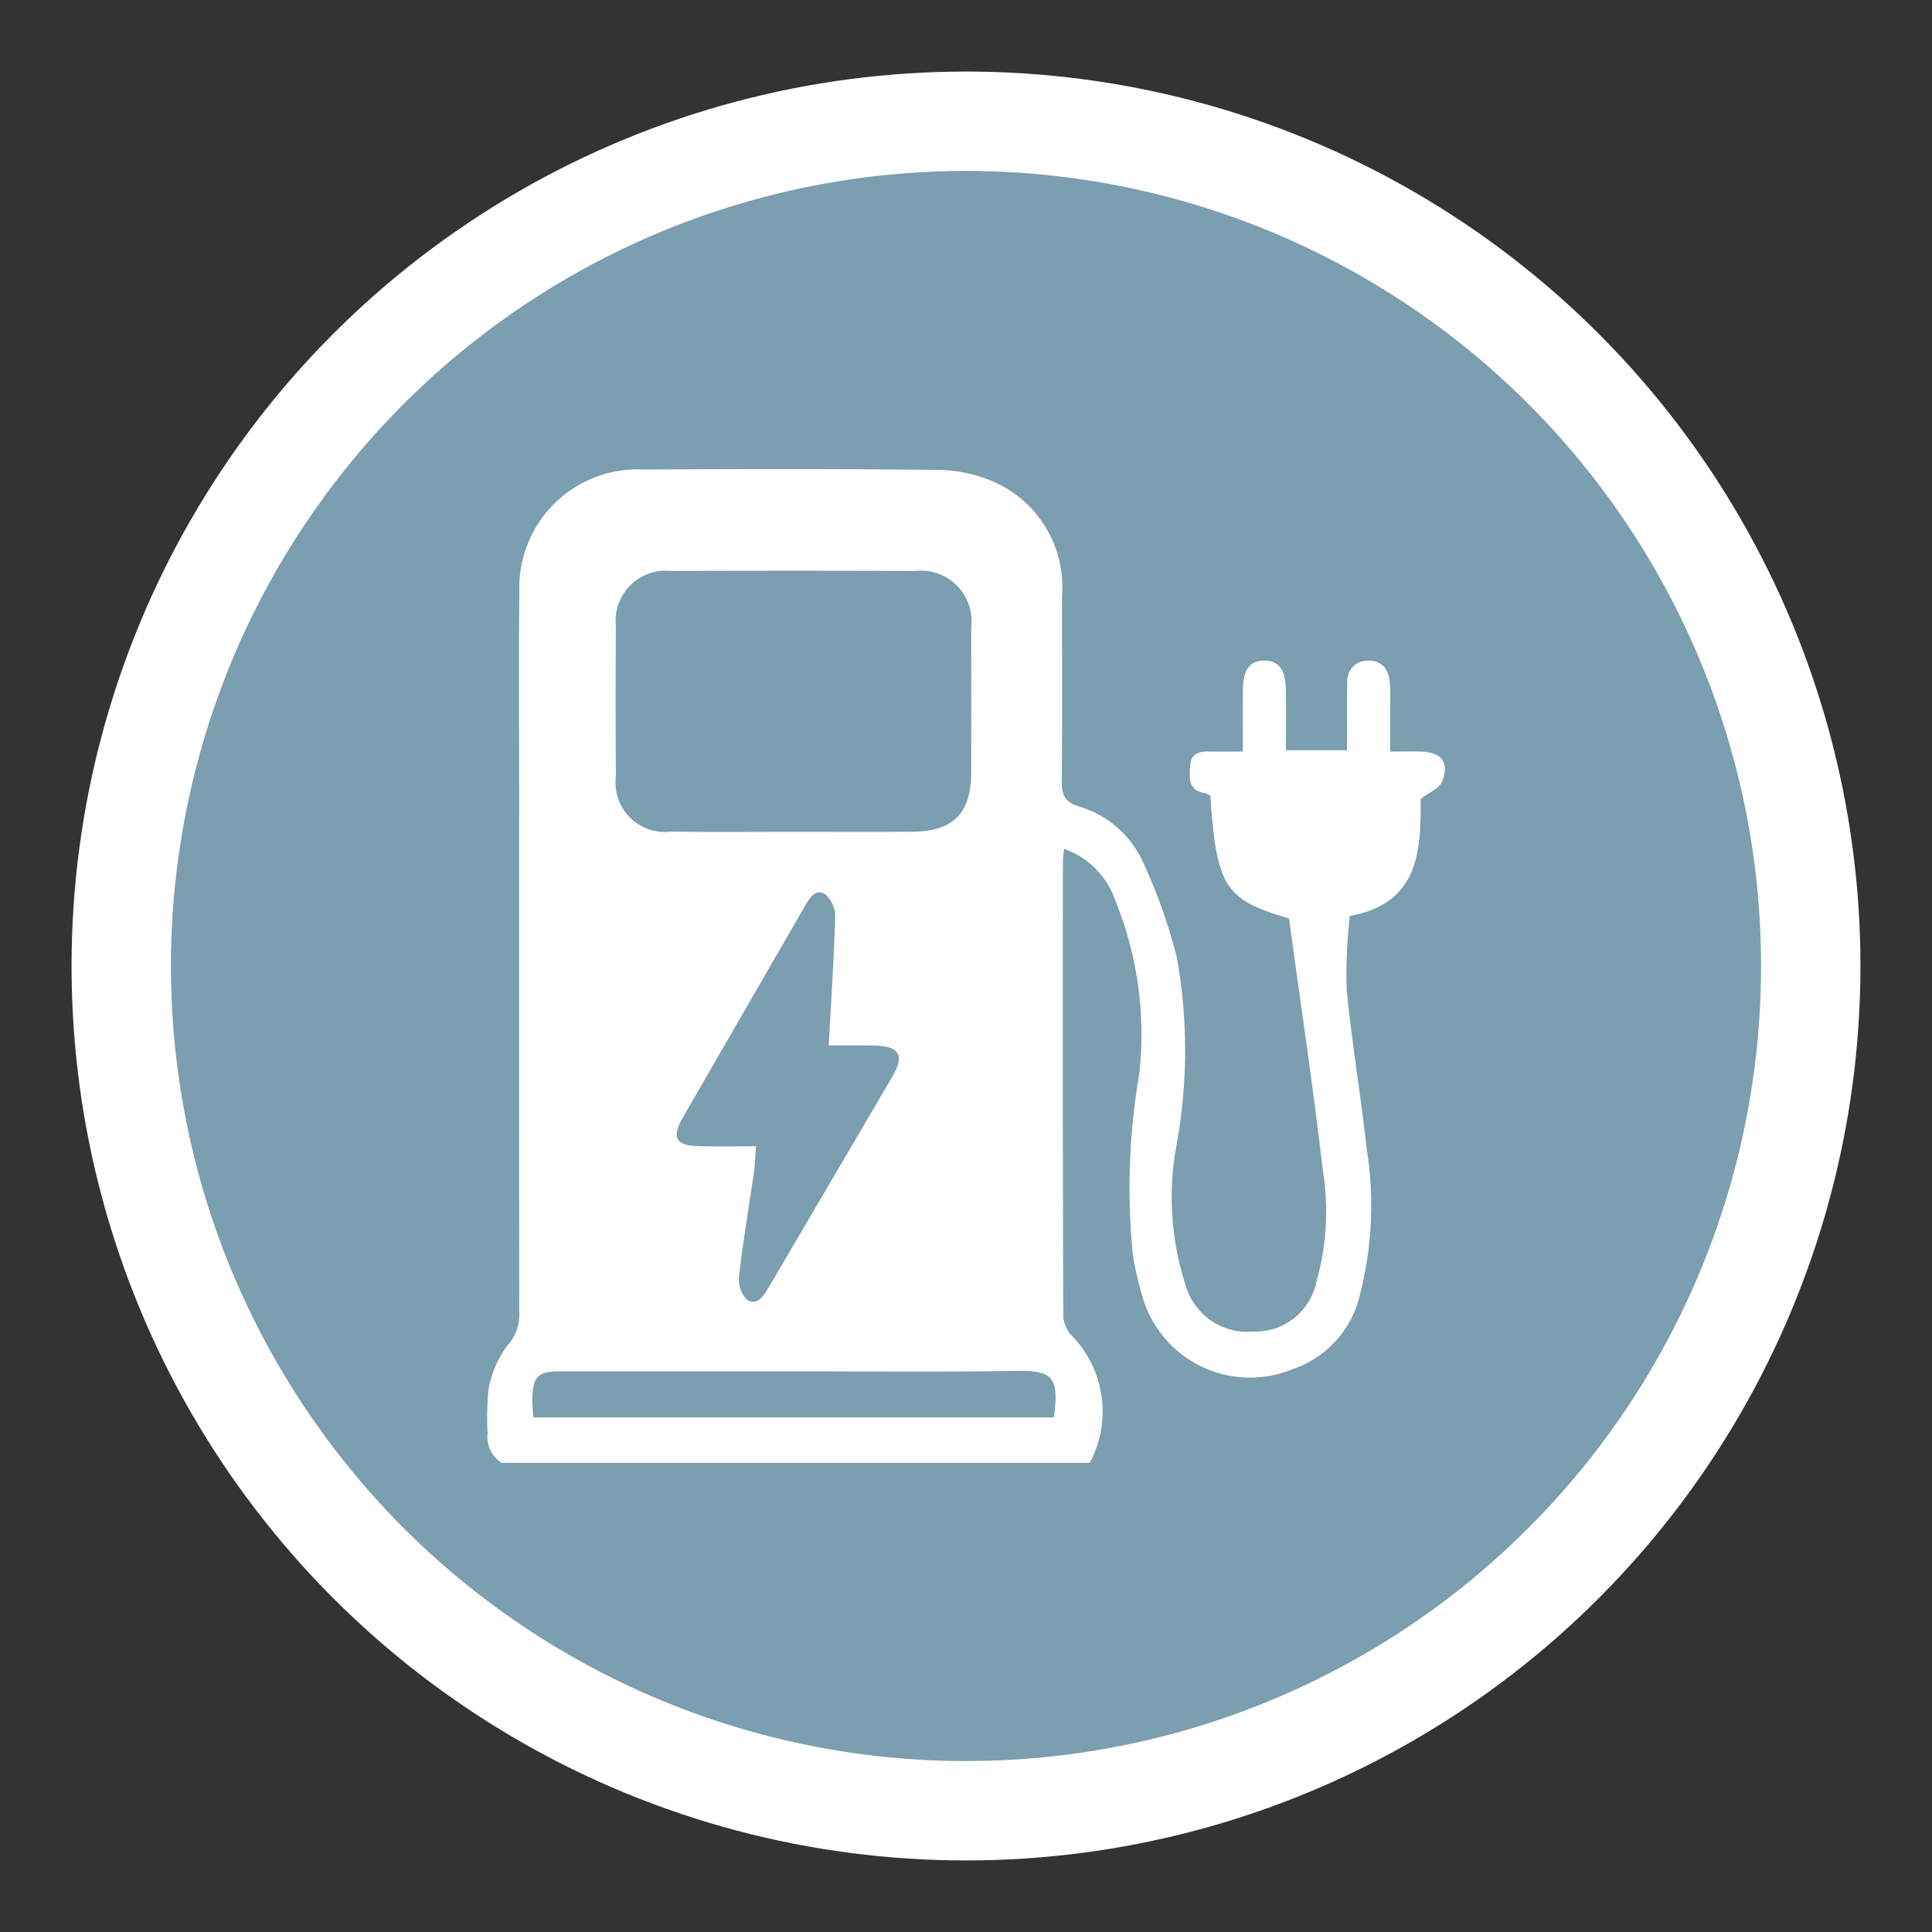 <svg id="Layer_1" data-name="Layer 1" xmlns="http://www.w3.org/2000/svg" width="19.44" height="19.44" viewBox="0 0 19.44 19.44"><rect x="0" y="0" width="19.44" height="19.44" fill="#333333" stroke="none"/><circle cx="9.72" cy="9.72" r="8.5" fill="#7b9eb0" stroke="#fff" stroke-miterlimit="10"/><path d="M10.965,14.72H5.048a.311.311,0,0,1-.142-.298,3.012,3.012,0,0,1,.009-.437,1.043,1.043,0,0,1,.19-.446.454.454,0,0,0,.12-.327q-.003-2.574-.001-5.149c0-.701-.006-1.402.002-2.103A1.191,1.191,0,0,1,6.475,4.724c.986-.004,1.972-.007,2.957.004a1.449,1.449,0,0,1,.57.121A1.157,1.157,0,0,1,10.686,5.999c0.0.621.003,1.242-.002,1.862-.001.133.026.208.17.253a1.025,1.025,0,0,1,.636.537,5.585,5.585,0,0,1,.351.98,5.293,5.293,0,0,1-.011,1.936,2.882,2.882,0,0,0,.099,1.363.646.646,0,0,0,.685.468.625.625,0,0,0,.632-.503,2.583,2.583,0,0,0,.063-1.129c-.098-.846-.225-1.689-.339-2.525-.646-.188-.728-.318-.792-1.234a.165.165,0,0,0-.05-.026c-.181-.027-.161-.164-.151-.286.01-.129.11-.135.211-.133.099.001.199 0.0.317 0,0-.227-.003-.423.001-.62.003-.206.07-.294.215-.295.145-.001.215.09.217.291.003.202.001.403.001.611h.615c0-.089-0-.168,0-.246 0-.146-.004-.292.003-.438a.201.201,0,0,1,.2-.217c.144-.007.213.08.227.213a2.256,2.256,0,0,1,.004.241c0.0.149 0.0.298 0.0.46.126,0,.213-.001.3 0.0.215.004.302.109.222.303-.029.07-.132.109-.215.174.003.517-.012,1.049-.713,1.178a5.122,5.122,0,0,0-.032.736c.051.537.143,1.07.202,1.606a3.622,3.622,0,0,1-.065,1.456,1.039,1.039,0,0,1-.687.764,1.125,1.125,0,0,1-1.511-.756,3.059,3.059,0,0,1-.091-.404A6.778,6.778,0,0,1,11.463,10.808a3.58,3.58,0,0,0-.245-1.758.832.832,0,0,0-.51-.508,1.024,1.024,0,0,0-.013.106c-.001,1.534-.002,3.067.004,4.601a.324.324,0,0,0,.107.213A1.094,1.094,0,0,1,10.965,14.72ZM7.976,8.37c.401,0,.803.002,1.204-.001.408-.003.59-.184.592-.585q.002-.734-0-1.467a.51.51,0,0,0-.565-.572q-1.226-.005-2.452 0a.505.505,0,0,0-.558.556q-.005.755-0,1.511a.497.497,0,0,0,.553.556C7.158,8.374,7.567,8.37,7.976,8.37Zm.363,2.149c.024-.452.052-.867.064-1.283a.308.308,0,0,0-.097-.237c-.105-.065-.164.043-.212.127q-.613,1.061-1.225,2.122c-.115.201-.067.28.166.285.186.004.372.001.572.001-.008.104-.01.184-.021.263-.05.346-.109.692-.149,1.039a.298.298,0,0,0,.078.241c.099.066.166-.032.217-.118.416-.711.835-1.421,1.25-2.132.123-.212.065-.302-.188-.306C8.648,10.518,8.504,10.519,8.338,10.519Zm-2.973,3.743H10.604c.057-.413-.019-.473-.382-.468-.802.013-1.604.004-2.407.004q-1.083,0-2.166 0c-.243 0-.291.051-.292.296C5.357,14.146,5.362,14.196,5.365,14.262Z" fill="#fff"/></svg>